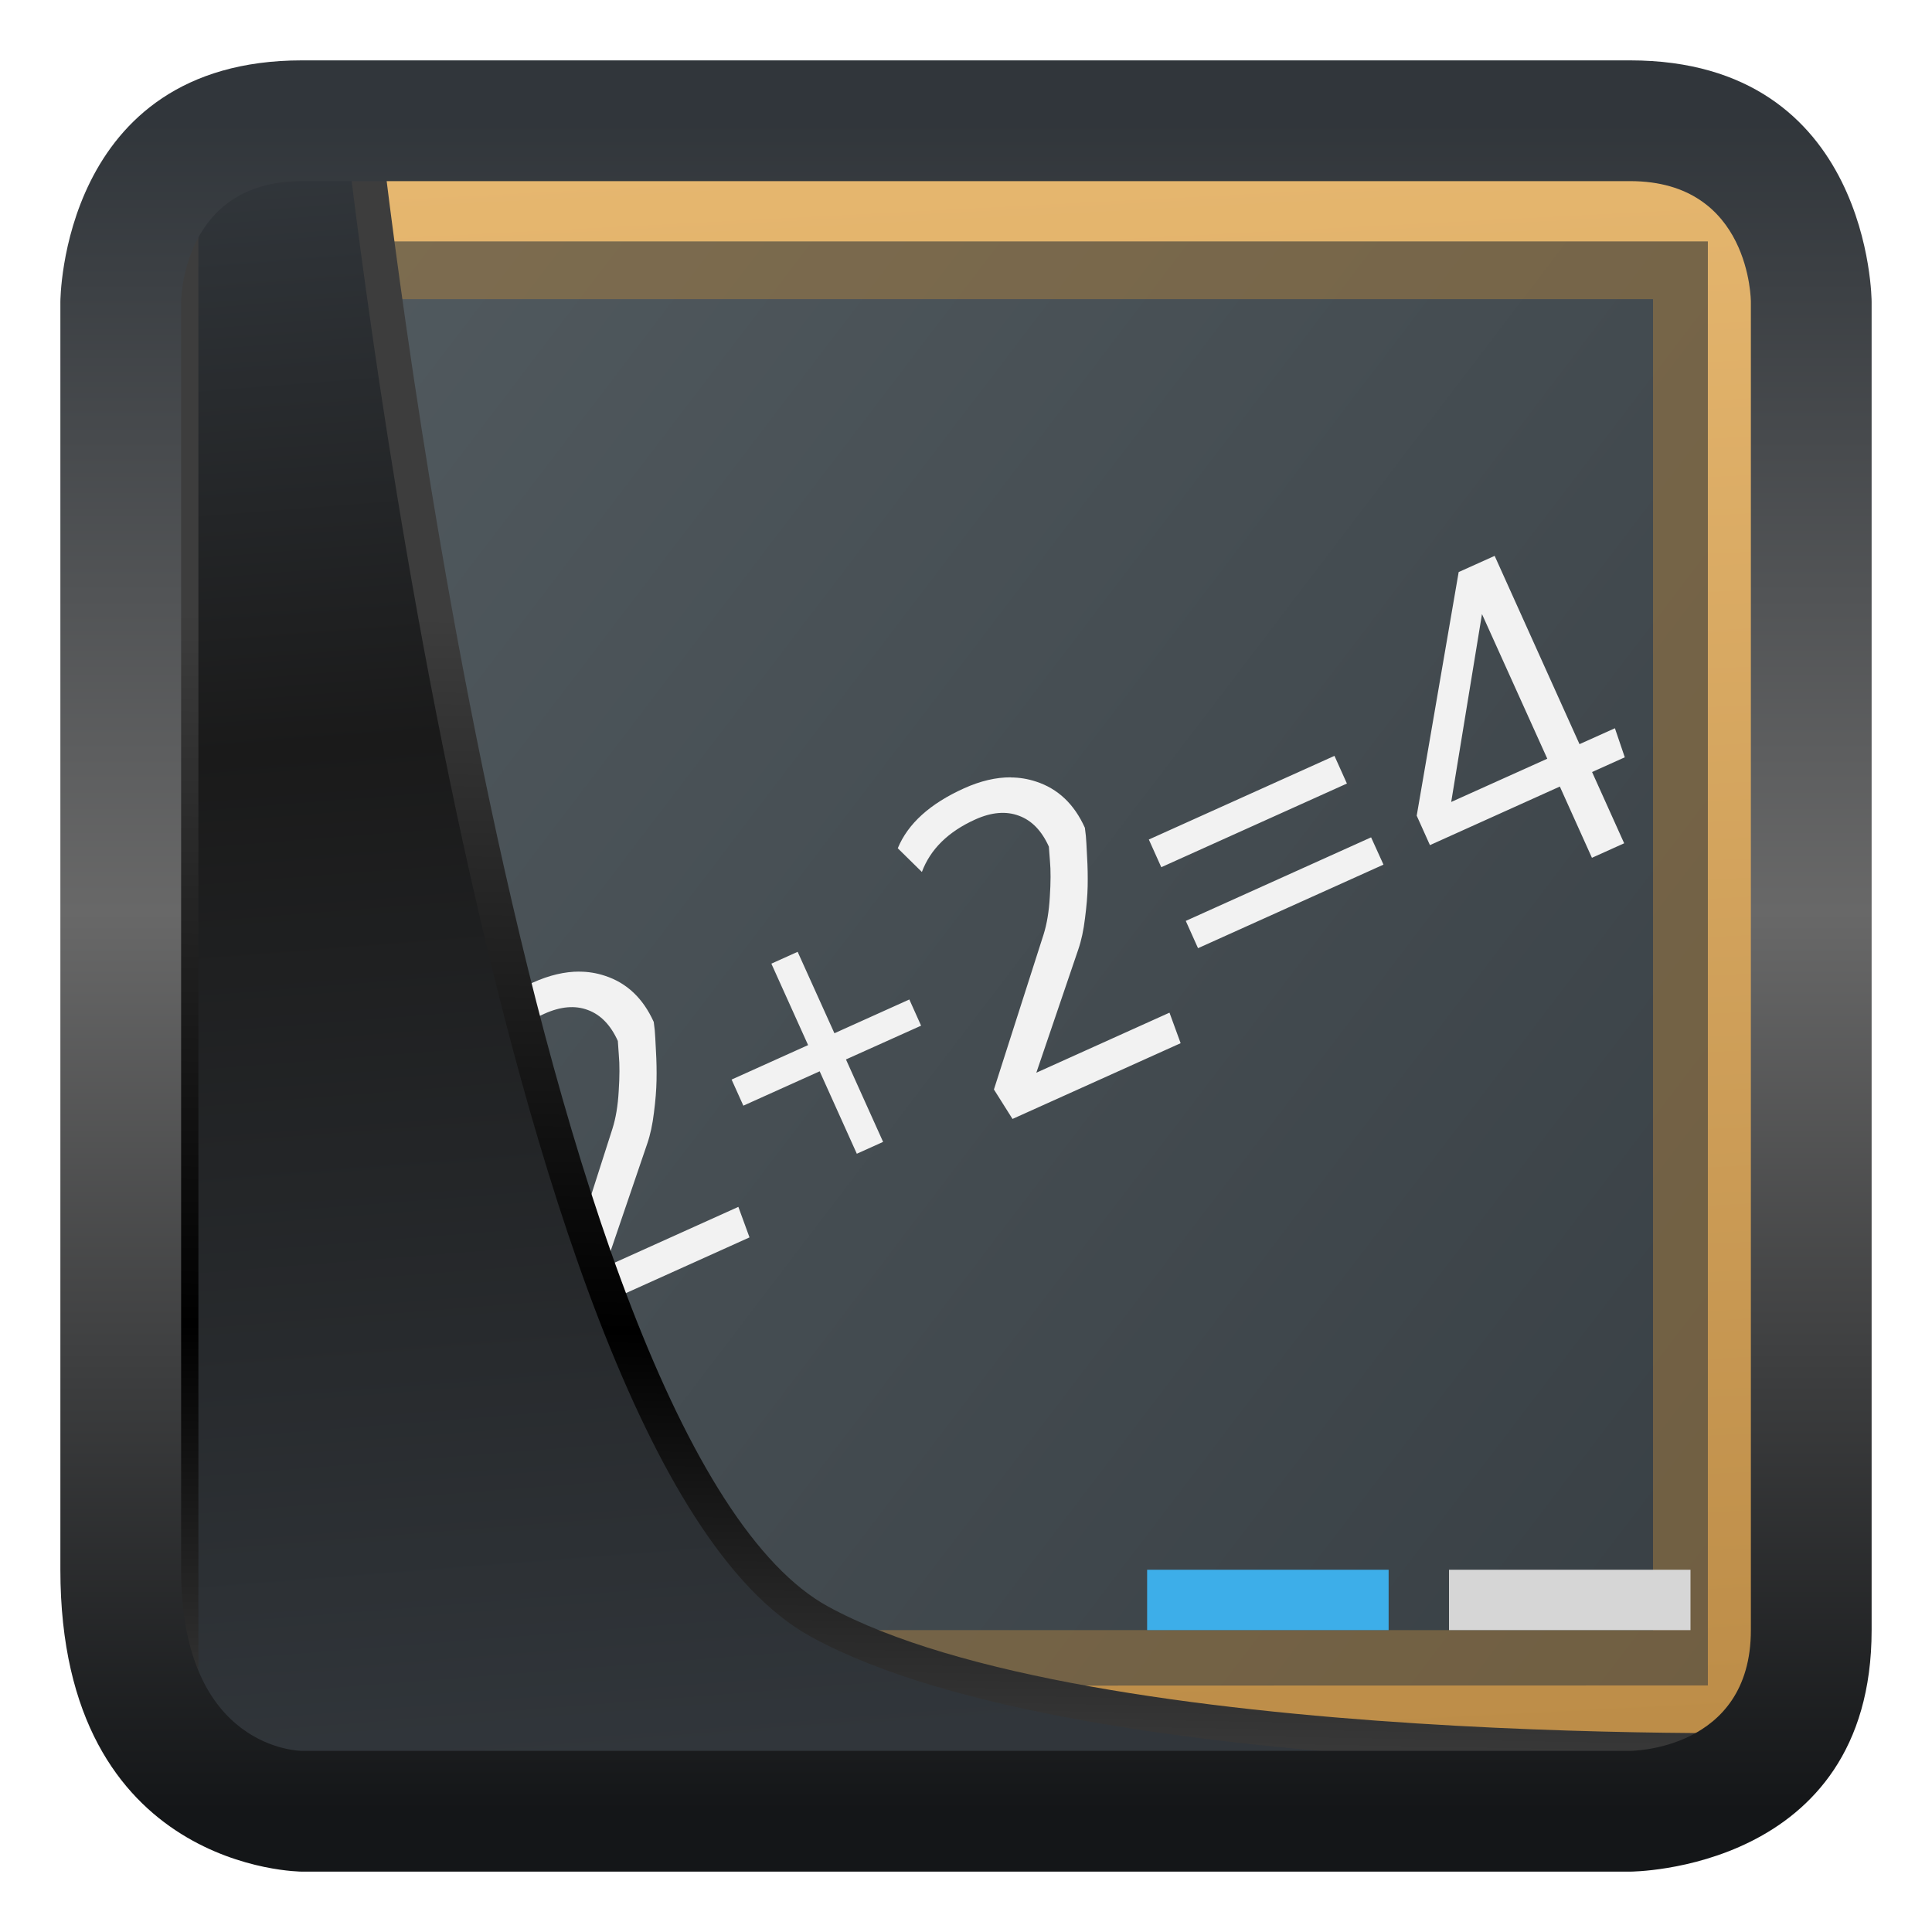 <?xml version="1.0" encoding="UTF-8" standalone="no"?>
<svg
  width="32"
  height="32"
  version="1.1"
  viewBox="0 0 32 32"
  id="svg22"
  xmlns:xlink="http://www.w3.org/1999/xlink"
  xmlns="http://www.w3.org/2000/svg"
  xmlns:svg="http://www.w3.org/2000/svg">
 <style
   type="text/css"
   id="current-color-scheme">
  .ColorScheme-Highlight {
        color:#3daee9;
      }
      </style>
 <defs
   id="defs12">
  <linearGradient
    id="linearGradient7">
   <stop
     style="stop-color:#141618;stop-opacity:1;"
     offset="0"
     id="stop7" />
   <stop
     style="stop-color:#686868;stop-opacity:1;"
     offset="0.532"
     id="stop9" />
   <stop
     style="stop-color:#31363b;stop-opacity:1;"
     offset="1"
     id="stop8" />
  </linearGradient>
  <linearGradient
    xlink:href="#linearGradient3487"
    id="linearGradient3403"
    gradientUnits="userSpaceOnUse"
    x1="6.949"
    y1="4.555"
    x2="11.215"
    y2="59.052" />
  <linearGradient
    id="linearGradient3487">
   <stop
     style="stop-color:#32373c;stop-opacity:1"
     offset="0"
     id="stop3481" />
   <stop
     id="stop3483"
     offset="0.368"
     style="stop-color:#1a1a1a;stop-opacity:1" />
   <stop
     style="stop-color:#31363b;stop-opacity:1"
     offset="1"
     id="stop3485" />
  </linearGradient>
  <linearGradient
    xlink:href="#linearGradient20604"
    id="linearGradient20558"
    gradientUnits="userSpaceOnUse"
    x1="25.802"
    y1="20.374"
    x2="25.111"
    y2="58.913" />
  <linearGradient
    id="linearGradient20604">
   <stop
     id="stop20598"
     offset="0"
     style="stop-color:#3d3d3d;stop-opacity:1" />
   <stop
     style="stop-color:#000000;stop-opacity:1"
     offset="0.618"
     id="stop20600" />
   <stop
     id="stop20602"
     offset="1"
     style="stop-color:#3d3d3d;stop-opacity:1" />
  </linearGradient>
  <filter
    style="color-interpolation-filters:sRGB"
    id="filter20720"
    x="-0.017"
    y="-0.017"
    width="1.034"
    height="1.033">
   <feGaussianBlur
     stdDeviation="0.147"
     id="feGaussianBlur20722" />
  </filter>
  <linearGradient
    xlink:href="#linearGradient7"
    id="linearGradient8"
    x1="17"
    y1="30"
    x2="17"
    y2="2"
    gradientUnits="userSpaceOnUse" />
  <linearGradient
    xlink:href="#linearGradient4273"
    id="linearGradient3085"
    y1="543.798"
    x1="434.571"
    y2="503.798"
    gradientUnits="userSpaceOnUse"
    x2="384.571"
    gradientTransform="matrix(0.667,0,0,0.7,-256.381,-350.659)" />
  <linearGradient
    id="linearGradient4273">
   <stop
     style="stop-color:#343b40"
     id="stop4275" />
   <stop
     offset="1"
     style="stop-color:#555e63"
     id="stop4277" />
  </linearGradient>
  <linearGradient
    xlink:href="#linearGradient4152-0"
    id="linearGradient3087"
    y1="44"
    y2="4.192"
    gradientUnits="userSpaceOnUse"
    x2="-1.961"
    gradientTransform="matrix(0.667,0,0,0.7,0,-0.8)" />
  <linearGradient
    id="linearGradient4152-0">
   <stop
     style="stop-color:#bd8d48"
     id="stop4154-0" />
   <stop
     offset="1"
     style="stop-color:#e8b971"
     id="stop4156-8" />
  </linearGradient>
 </defs>
 <rect
   width="25.341"
   x="4.061"
   y="2"
   height="26.09"
   style="display:inline;fill:url(#linearGradient3085);stroke-width:0.667"
   id="rect4567"
   rx="0"
   ry="0" />
 <path
   id="rect4778"
   style="display:inline;fill:url(#linearGradient3087);stroke-width:0.667"
   d="M 4.061,4 H 28.287 v 23.914 l -24.226,0.008 V 30.008 l 24.831,-0.008 1.395,-1.588 V 3.4 L 28.953,2 H 4.061 Z" />
 <path
   id="rect4553"
   style="color:#000000;fill:#aa7f41;fill-opacity:0.498;stroke-width:0.667"
   d="M 4.061 4 L 4.061 4.955 L 27.379 4.955 L 27.379 27 L 4.061 27 L 4.061 27.914 L 28.287 27.914 L 28.287 4 L 4.061 4 z " />
 <rect
   width="4"
   x="19"
   y="26"
   height="1"
   class="ColorScheme-Highlight"
   fill="currentColor"
   id="rect4568" />
 <rect
   width="4"
   x="24"
   y="26"
   height="1"
   style="color:#000000;fill:#d6d6d6;stroke-width:0.667"
   id="rect4570" />
 <path
   id="path3864"
   style="font-style:normal;font-variant:normal;font-weight:normal;font-stretch:normal;font-size:12.794px;line-height:125%;font-family:Oxygen;-inkscape-font-specification:Oxygen;letter-spacing:0px;word-spacing:0px;fill:#f2f2f2;fill-opacity:1;stroke:none"
   d="m 139.39,627.062 -0.98,-3.7e-4 -3.436,5.088 -9e-4,0.802 3.539,-8.4e-4 -4e-4,1.941 0.878,7e-5 3.9e-4,-1.941 0.891,6.3e-4 0.073,-0.759 -0.964,-0.001 z m -0.881,1.189 0.003,3.941 -2.617,-8.4e-4 z m -4.787,1.705 -5.057,2e-5 -6.3e-4,0.754 5.057,-2e-5 z m -7.551,-2.818 c -0.332,-0.151 -0.721,-0.227 -1.166,-0.227 -0.928,10e-6 -1.633,0.227 -2.114,0.681 l 0.304,0.783 c 0.426,-0.429 1.008,-0.644 1.747,-0.644 0.443,0 0.786,0.123 1.026,0.363 0.241,0.237 0.361,0.57 0.361,1.003 l -0.12,0.331 c -0.077,0.223 -0.2,0.495 -0.371,0.816 -0.167,0.321 -0.343,0.584 -0.524,0.787 l -2.707,3.004 0.12,0.857 4.58,3.6e-4 0.059,-0.805 -3.628,0.001 2.207,-2.362 c 0.161,-0.171 0.318,-0.384 0.471,-0.638 0.157,-0.255 0.287,-0.487 0.388,-0.7 0.101,-0.213 0.198,-0.438 0.288,-0.675 0.094,-0.237 0.155,-0.397 0.183,-0.478 0.028,-0.084 0.048,-0.149 0.062,-0.198 0,-0.646 -0.212,-1.16 -0.634,-1.544 -0.158,-0.145 -0.336,-0.264 -0.535,-0.354 z m 7.549,5.037 -5.049,8e-4 -0.001,0.743 5.052,2e-4 z m -14.153,-3.26 -0.716,7e-5 8.3e-4,2.219 -2.084,-1.7e-4 -1.4e-4,0.711 2.079,4e-4 -3.2e-4,2.246 0.716,-7e-5 3.2e-4,-2.246 2.046,0.002 0.001,-0.713 -2.041,3.1e-4 z m -5.141,-1.778 c -0.332,-0.151 -0.721,-0.227 -1.166,-0.227 -0.928,1e-5 -1.633,0.227 -2.114,0.681 l 0.304,0.783 c 0.426,-0.429 1.009,-0.641 1.749,-0.641 0.443,0 0.784,0.119 1.025,0.36 0.241,0.237 0.362,0.573 0.362,1.006 l -0.121,0.328 c -0.077,0.223 -0.201,0.497 -0.372,0.818 -0.167,0.321 -0.342,0.582 -0.523,0.784 l -2.707,3.004 0.122,0.858 4.578,-6.5e-4 0.059,-0.805 -3.628,0.001 2.209,-2.361 c 0.161,-0.171 0.318,-0.384 0.471,-0.638 0.157,-0.255 0.285,-0.488 0.386,-0.701 0.101,-0.213 0.198,-0.438 0.288,-0.675 0.094,-0.237 0.155,-0.397 0.183,-0.478 0.028,-0.084 0.048,-0.149 0.062,-0.198 0,-0.646 -0.212,-1.16 -0.634,-1.544 -0.158,-0.145 -0.336,-0.264 -0.535,-0.354 z"
   transform="matrix(0.608,-0.274,0.274,0.608,-231.808,-333.854)" />
 <path
   style="display:inline;mix-blend-mode:normal;fill:url(#linearGradient3403);fill-opacity:1;stroke:url(#linearGradient20558);stroke-width:1.162;stroke-linecap:butt;stroke-linejoin:round;stroke-miterlimit:4;stroke-dasharray:none;stroke-opacity:1;filter:url(#filter20720)"
   d="M 5.403,3.569 V 60.1 H 57.895 l 2.019,-2.019 c 0,0 -24.172,0.621 -33.141,-4.285 C 16.258,48.042 11.459,3.569 11.459,3.569 Z"
   id="path1686"
   transform="matrix(0.495,0,0,0.495,0.324,0.232)" />
 <path
   id="rect5"
   style="display:inline;opacity:1;fill:url(#linearGradient8);stroke-width:0.226"
   d="M 5,1 C 1,1 1,5 1,5 v 21 c 0,5 4,5 4,5 h 22 c 0,0 4,0 4,-4 V 5 c 0,0 0,-4 -4,-4 z m 0,2 h 22 c 2,0 2,2 2,2 v 22 c 0,2 -2,2 -2,2 H 5 C 5,29 3,29 3,26 V 5 C 3,5 3,3 5,3 Z" />
</svg>
